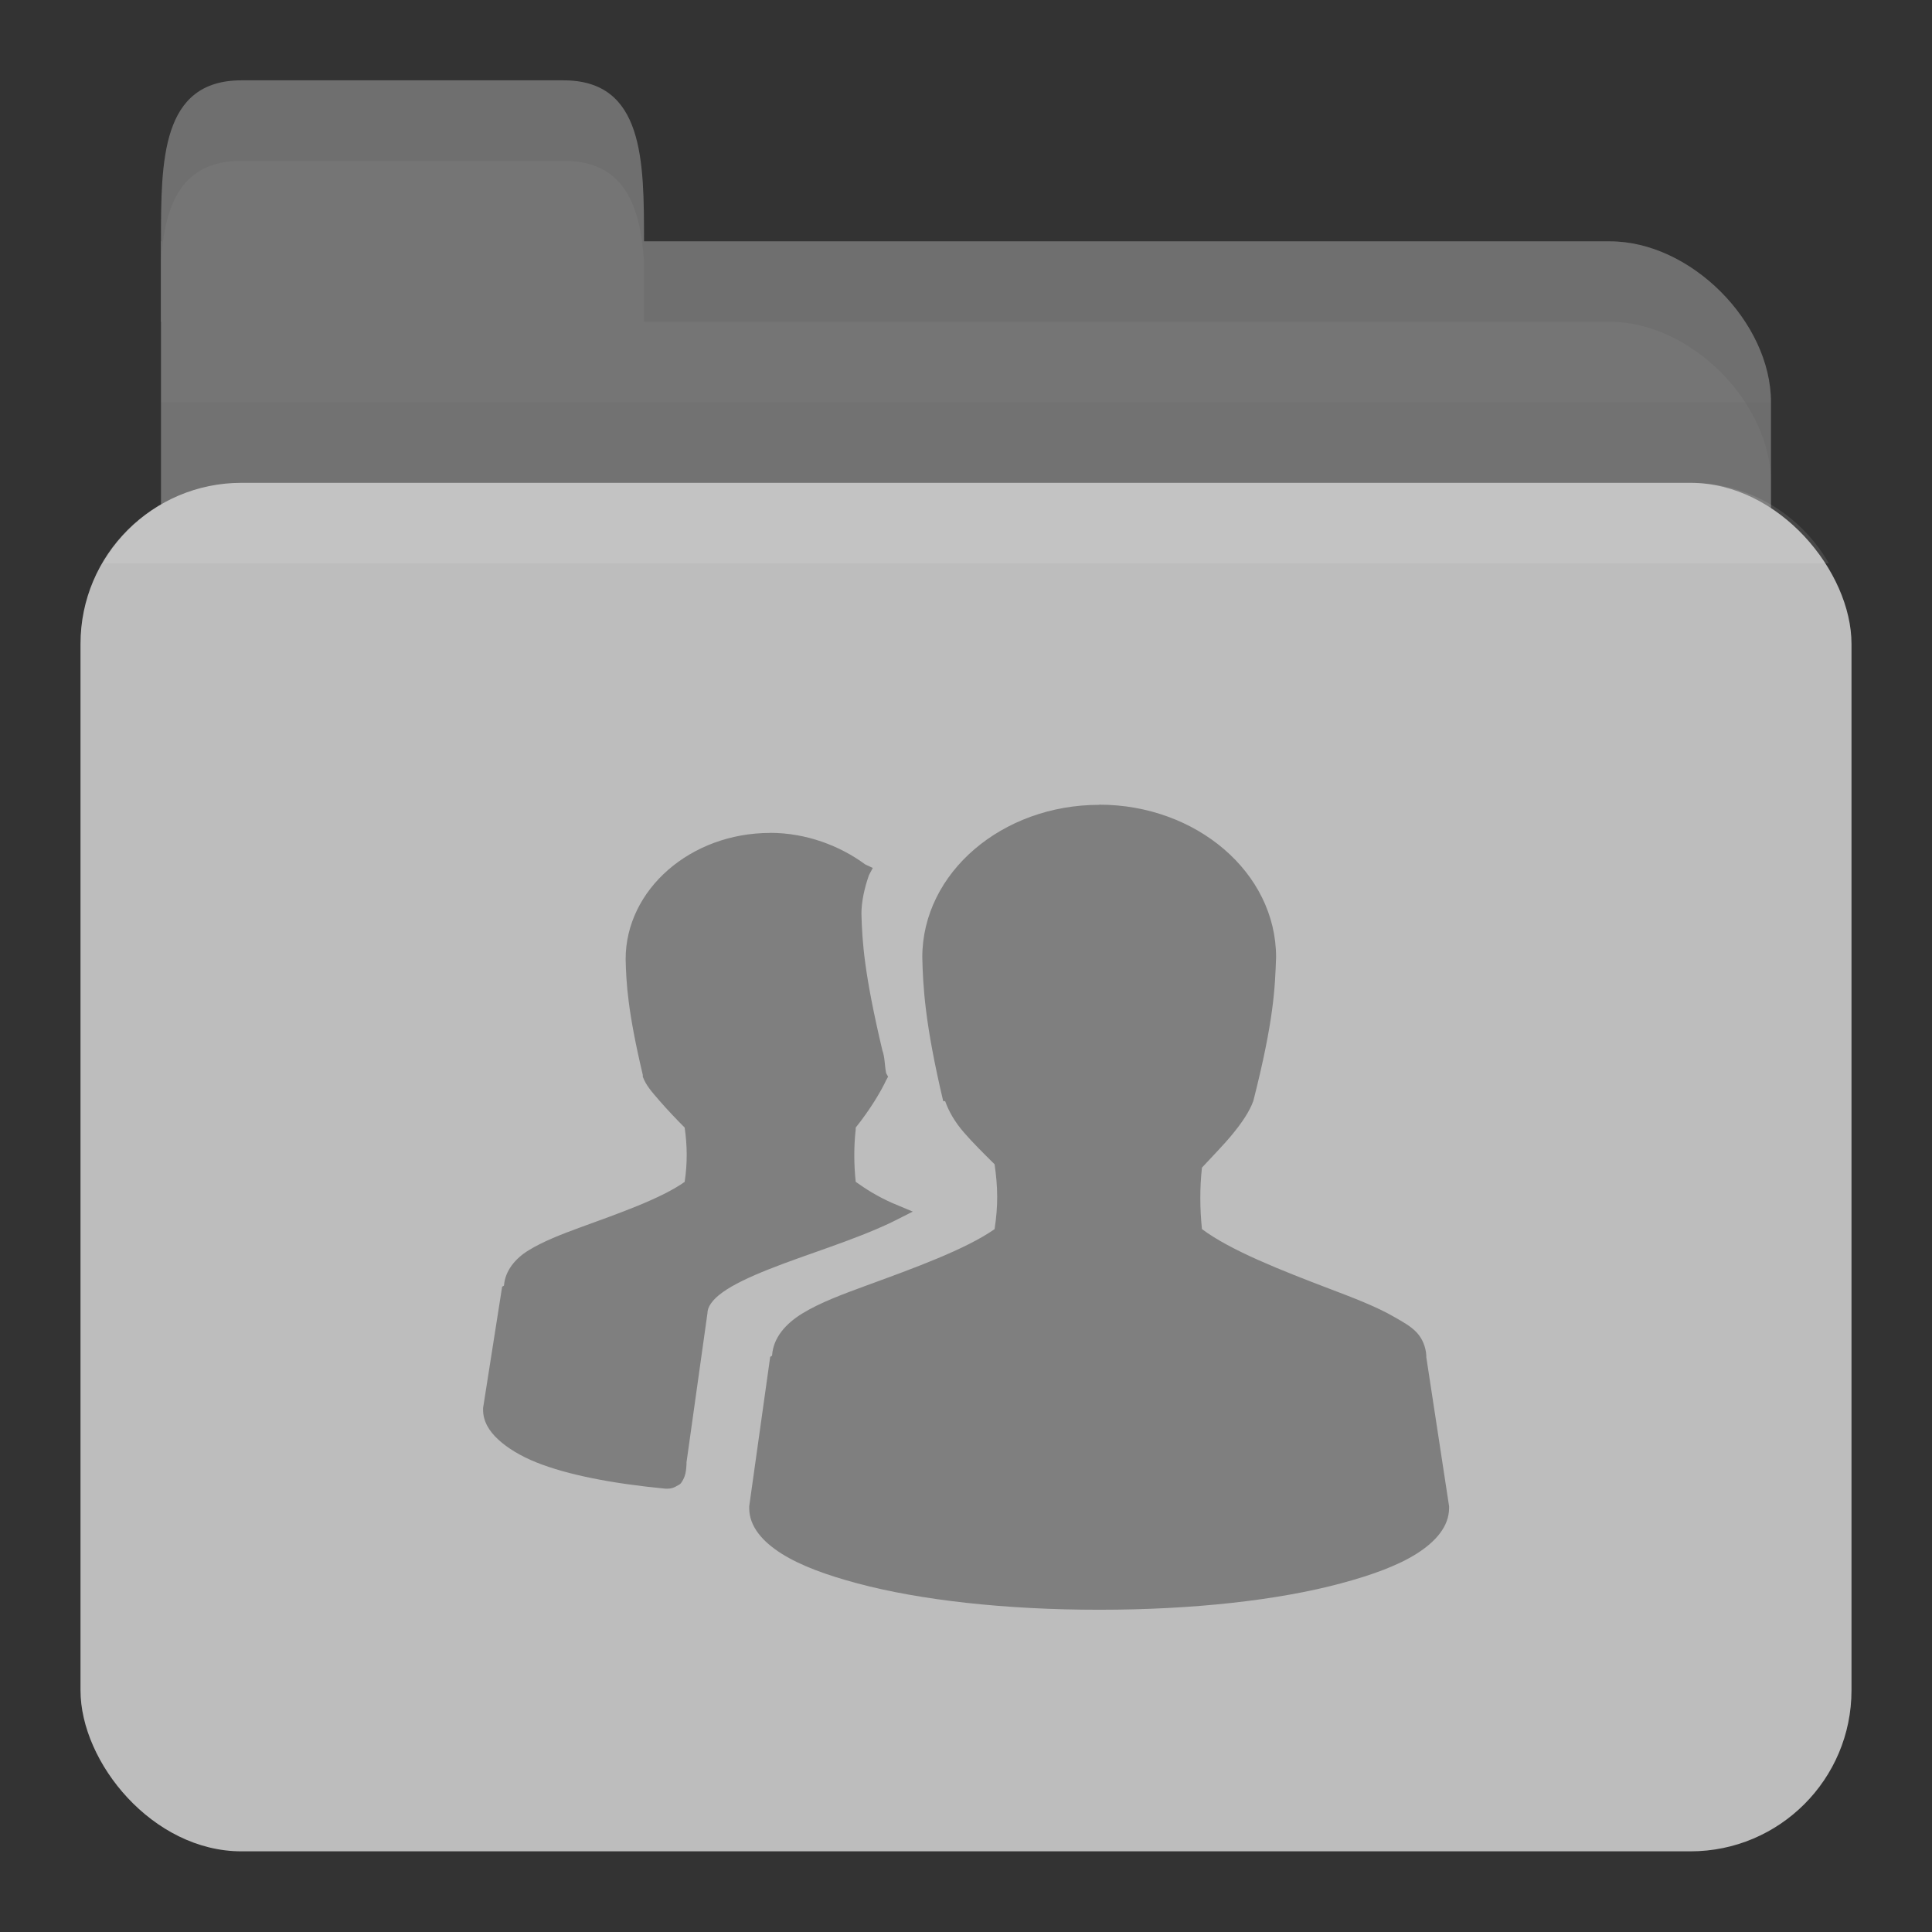 <svg xmlns="http://www.w3.org/2000/svg" viewBox="0 0 24 24">
 <rect x="0" y="0" width="24" height="24" fill="#333333" stroke="none"/>
 <g transform="translate(0,-1028.362)">
  <path d="m 3 1031.36 17 0 c 1 0 2 1 2 2 l 0 4 c 0 1.108 -0.446 2 -1 2 l -18 0 c -0.554 0 -1 -0.892 -1 -2 l 0 -6 z" style="fill:#757575;fill-opacity:1;stroke:none"/>
  <path d="m 2 1033.36 0 5 20 0 0 -5 z" style="fill:#000;opacity:0.03;fill-opacity:1;stroke:none"/>
  <rect width="22" height="17" x="1" y="1034.36" rx="2" style="fill:#bdbdbd;fill-opacity:1;stroke:none"/>
  <path d="m 2 1032.36 0 -1 c 0 -1 0 -2 1 -2 l 4 0 c 1 0 1 1 1 2 l 0 1 z" style="fill:#757575;fill-opacity:1;stroke:none"/>
  <path d="m 8 1031.36 0 1 1 0 11 0 c 1 0 2 1 2 2 l 0 -1 c 0 -1 -1 -2 -2 -2 l -11 0 z" style="fill:#000;opacity:0.05;fill-opacity:1;stroke:none"/>
  <path d="m 3 1029.36 c -1 0 -1 1 -1 2 l 0 0.25 c 0.047 -0.703 0.25 -1.25 1 -1.25 l 4 0 c 0.75 0 0.953 0.547 1 1.25 l 0 -0.25 c 0 -1 0 -2 -1 -2 l -4 0 z" style="fill:#000;opacity:0.05;fill-opacity:1;stroke:none"/>
  <path d="m 3 1034.36 c -0.742 0 -1.373 0.403 -1.719 1 l 21.438 0 c -0.345 -0.597 -0.977 -1 -1.719 -1 l -18 0 z" style="fill:#fff;opacity:0.1;fill-opacity:1;stroke:none"/>
  <path d="m 13.654 1038.36 c -1.204 0 -2.197 0.842 -2.197 1.895 0.009 0.361 0.031 0.819 0.26 1.786 l 0.024 0 c 0.046 0.128 0.117 0.255 0.236 0.392 0.106 0.123 0.248 0.263 0.378 0.392 0.04 0.273 0.046 0.512 0 0.806 -0.357 0.25 -1 0.484 -1.583 0.697 -0.303 0.111 -0.582 0.214 -0.803 0.349 -0.211 0.129 -0.363 0.303 -0.378 0.523 -0.001 0.01 -0.024 0.011 -0.024 0.022 l -0.26 1.852 0 0.022 c 0 0.229 0.166 0.417 0.402 0.566 0.236 0.149 0.556 0.266 0.945 0.37 0.778 0.208 1.834 0.327 3 0.327 1.166 0 2.222 -0.118 3 -0.327 0.389 -0.104 0.709 -0.221 0.945 -0.37 c 0.236 -0.15 0.402 -0.338 0.402 -0.567 l 0 -0.022 -0.283 -1.852 c 0 -0.01 0 -0.015 0 -0.022 -0.007 -0.105 -0.048 -0.208 -0.118 -0.283 -0.075 -0.081 -0.174 -0.133 -0.283 -0.196 -0.22 -0.127 -0.5 -0.234 -0.803 -0.349 -0.588 -0.224 -1.231 -0.476 -1.583 -0.741 -0.026 -0.253 -0.028 -0.51 0 -0.763 0.127 -0.138 0.269 -0.281 0.378 -0.414 0.121 -0.148 0.212 -0.282 0.26 -0.414 0.258 -1.01 0.27 -1.418 0.283 -1.786 0 -1.053 -0.993 -1.895 -2.197 -1.895 z m -4.087 0.349 c -0.989 0 -1.795 0.704 -1.795 1.568 0.007 0.296 0.025 0.644 0.213 1.438 l 0 0.022 c 0.038 0.106 0.114 0.191 0.213 0.305 0.087 0.1 0.202 0.222 0.307 0.327 0.032 0.219 0.036 0.44 0 0.675 -0.292 0.207 -0.821 0.392 -1.299 0.566 -0.248 0.091 -0.457 0.173 -0.638 0.283 -0.171 0.104 -0.293 0.258 -0.307 0.436 -0.001 0.01 -0.024 0.011 -0.024 0.022 l -0.236 1.502 l 0 0.022 c 0 0.141 0.073 0.264 0.189 0.37 0.116 0.107 0.276 0.204 0.472 0.283 0.387 0.155 0.939 0.263 1.606 0.327 l 0.024 0 c 0.036 0 0.072 -0.01 0.094 -0.022 0.027 -0.016 0.059 -0.029 0.071 -0.044 0.023 -0.031 0.037 -0.06 0.047 -0.087 0.018 -0.048 0.021 -0.104 0.024 -0.152 0 -0.01 0 -0.015 0 -0.022 l 0.26 -1.852 c 0 -0.076 0.057 -0.167 0.189 -0.261 0.132 -0.095 0.333 -0.19 0.567 -0.283 0.468 -0.187 1.061 -0.361 1.535 -0.588 l 0.26 -0.131 -0.26 -0.109 c -0.187 -0.084 -0.331 -0.176 -0.449 -0.261 -0.023 -0.215 -0.024 -0.439 0 -0.653 0.001 -0.01 -0.001 -0.015 0 -0.021 0.18 -0.224 0.317 -0.456 0.378 -0.588 l 0.024 -0.044 -0.024 -0.044 c -0.021 -0.108 -0.014 -0.19 -0.047 -0.283 -0.226 -0.955 -0.251 -1.349 -0.26 -1.699 0 -0.147 0.037 -0.318 0.094 -0.479 l 0.047 -0.088 -0.094 -0.044 c -0.315 -0.232 -0.733 -0.392 -1.181 -0.392 z" style="fill:#7f7f7f;opacity:1;fill-opacity:1;color:#000"/>
 </g>
</svg>
